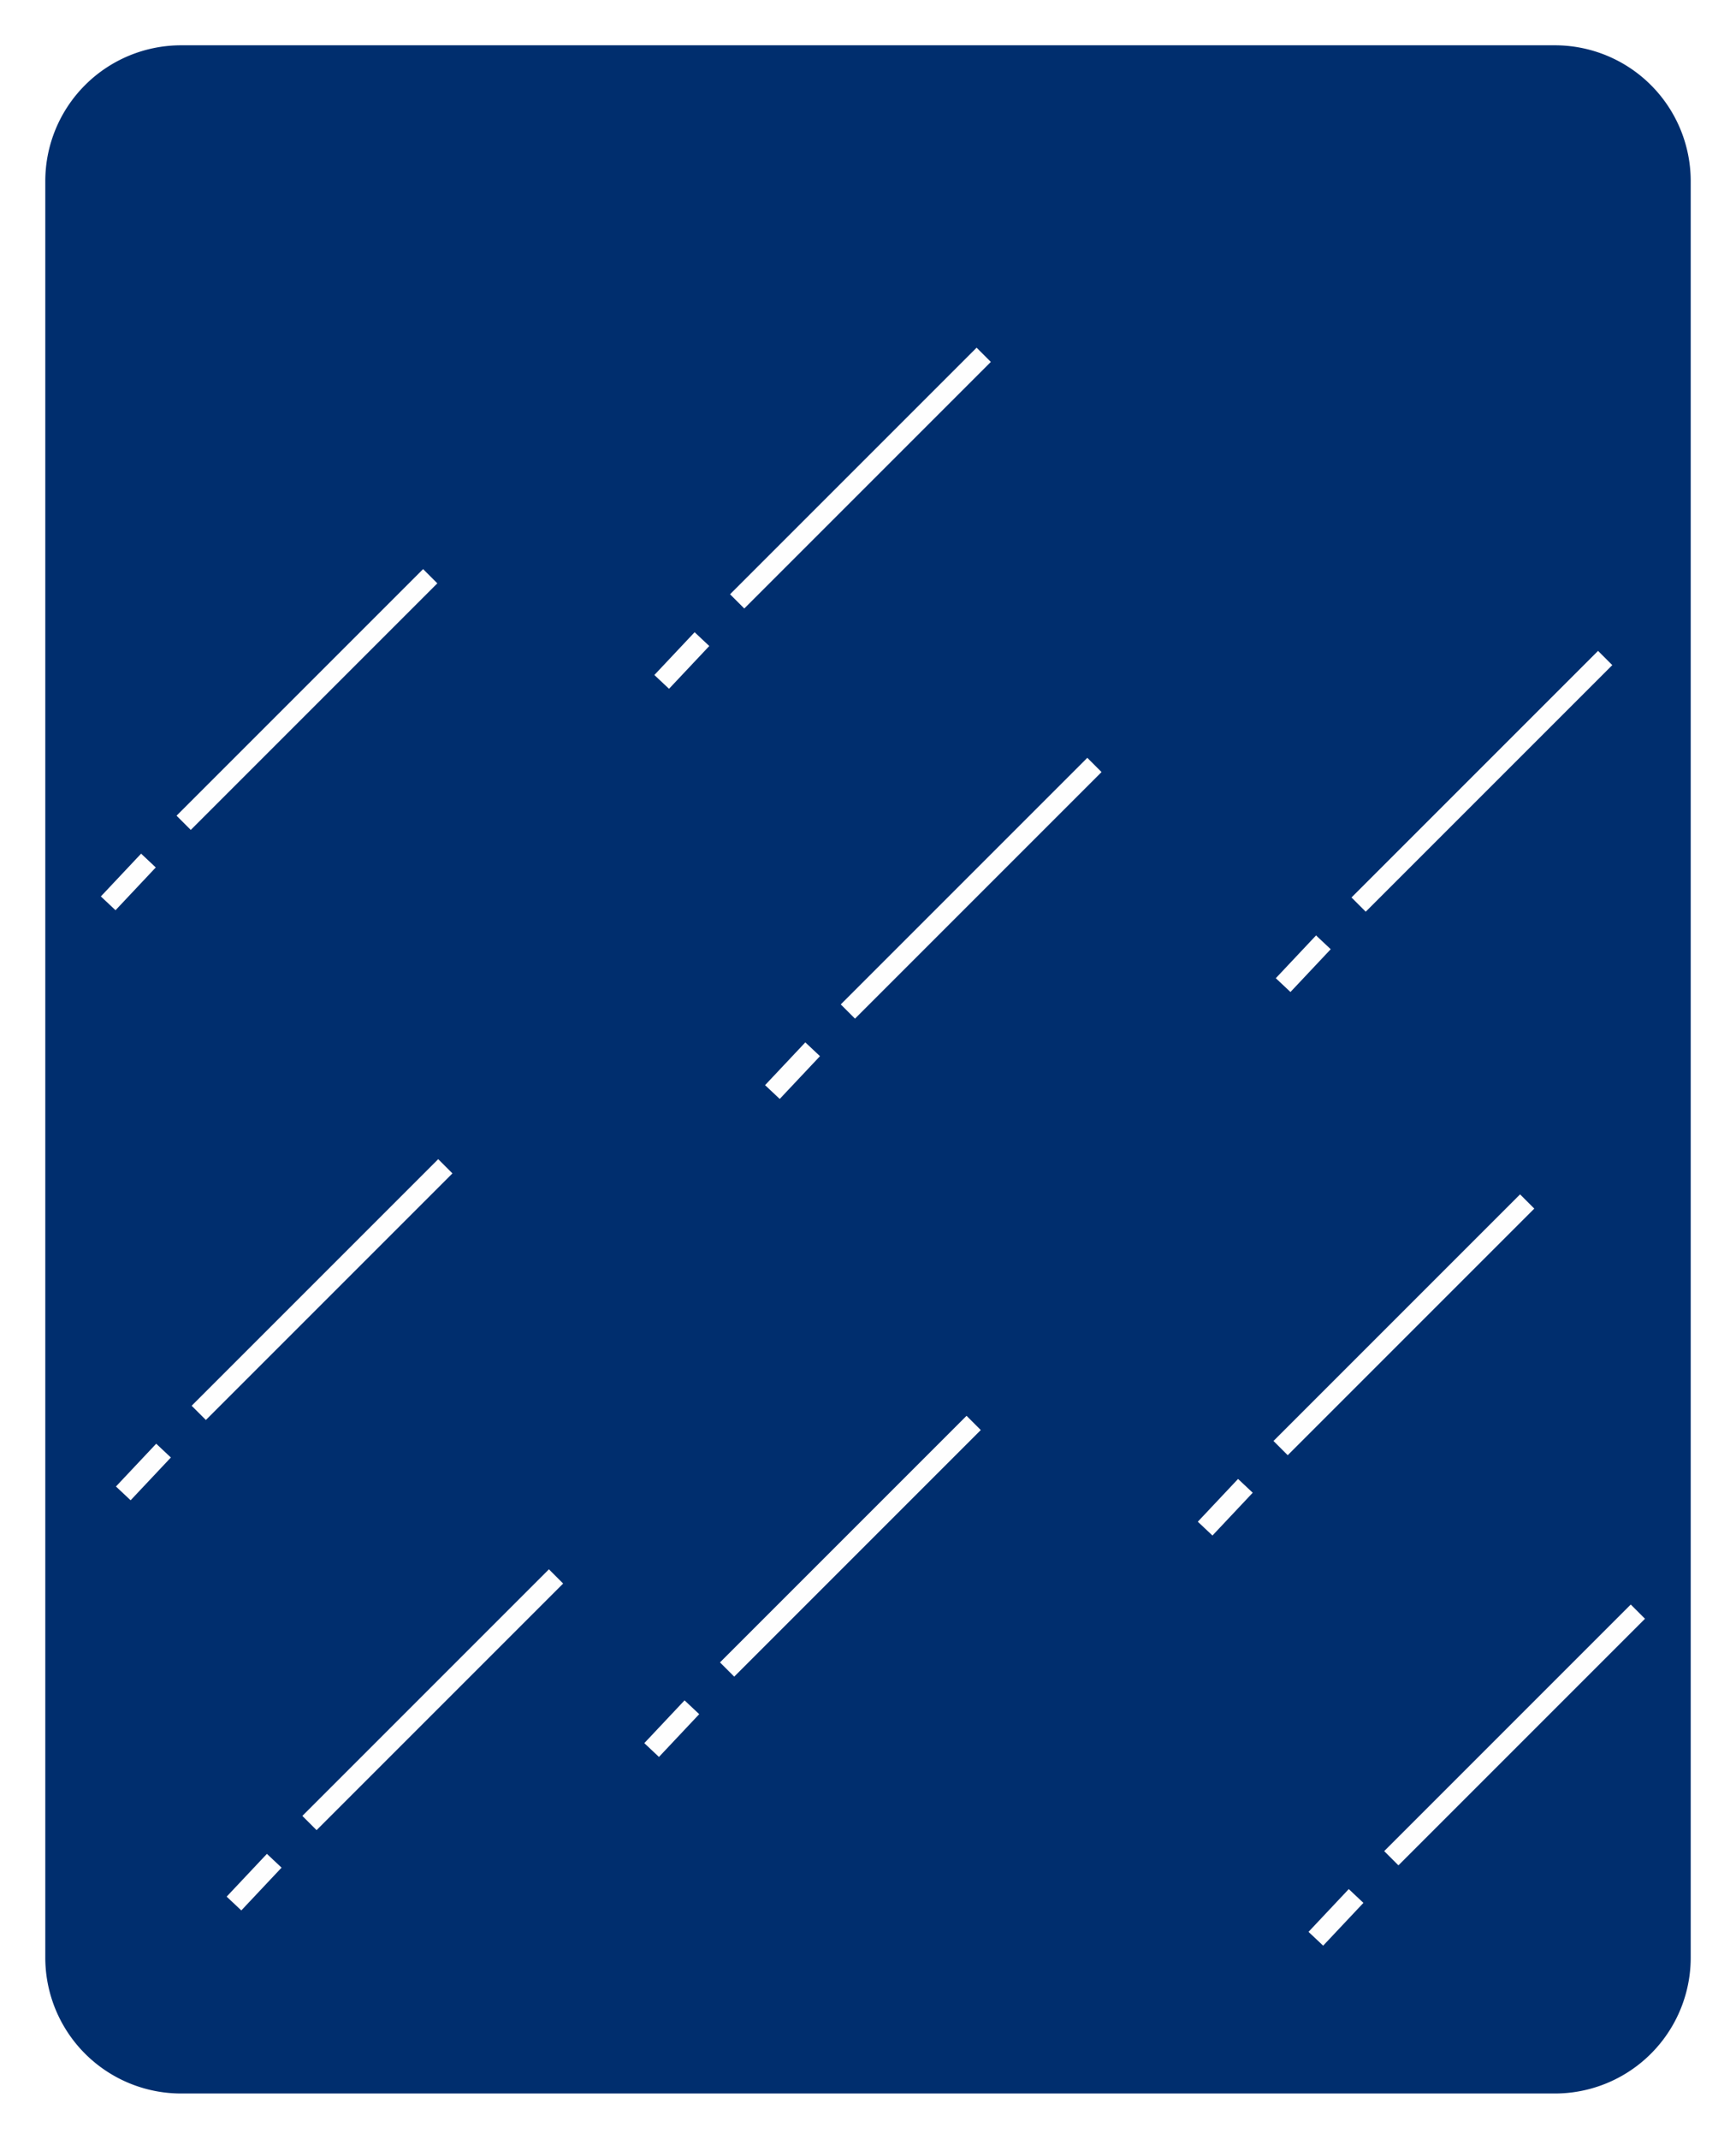 <svg xmlns="http://www.w3.org/2000/svg" xmlns:xlink="http://www.w3.org/1999/xlink" width="345" height="425" viewBox="0 0 345 425">
  <defs>
    <style>
      .cls-1 {
        fill: #002e6e;
      }

      .cls-2 {
        fill: none;
        stroke: #fefefe;
        stroke-width: 4px;
      }

      .cls-3 {
        filter: url(#Path_26);
      }
    </style>
    <filter id="Path_26" x="0" y="0" width="345" height="425" filterUnits="userSpaceOnUse">
      <feOffset dy="3" input="SourceAlpha"/>
      <feGaussianBlur stdDeviation="3" result="blur"/>
      <feFlood flood-opacity="0.161"/>
      <feComposite operator="in" in2="blur"/>
      <feComposite in="SourceGraphic"/>
    </filter>
  </defs>
  <g id="Group_317" data-name="Group 317" transform="translate(-1317 -702)">
    <g id="Group_316" data-name="Group 316">
      <g class="cls-3" transform="matrix(1, 0, 0, 1, 1317, 702)">
        <path id="Path_26-2" data-name="Path 26" class="cls-1" d="M27,0H380a27,27,0,0,1,27,27V300a27,27,0,0,1-27,27H27A27,27,0,0,1,0,300V27A27,27,0,0,1,27,0Z" transform="translate(336 6) rotate(90)"/>
      </g>
    </g>
    <g id="kometos" transform="translate(1446.5 940.75)">
      <g id="Group_44" data-name="Group 44" transform="translate(-1648.5 -575.5)">
        <line id="Line_1" data-name="Line 1" class="cls-2" x1="49" y2="49" transform="translate(1773.5 575.5)"/>
        <line id="Line_2" data-name="Line 2" class="cls-2" x1="8" y2="8.5" transform="translate(1758.5 632)"/>
      </g>
      <g id="Group_45" data-name="Group 45" transform="translate(-1626.5 -494)">
        <line id="Line_1-2" data-name="Line 1" class="cls-2" x1="49" y2="49" transform="translate(1773.5 575.5)"/>
        <line id="Line_2-2" data-name="Line 2" class="cls-2" x1="8" y2="8.5" transform="translate(1758.5 632)"/>
      </g>
      <g id="Group_46" data-name="Group 46" transform="translate(-1758.5 -531.5)">
        <line id="Line_1-3" data-name="Line 1" class="cls-2" x1="49" y2="49" transform="translate(1773.5 575.5)"/>
        <line id="Line_2-3" data-name="Line 2" class="cls-2" x1="8" y2="8.5" transform="translate(1758.5 632)"/>
      </g>
    </g>
    <g id="kometos-2" data-name="kometos" transform="translate(1338.5 772.5)">
      <g id="Group_44-2" data-name="Group 44" transform="translate(-1648.5 -575.5)">
        <line id="Line_1-4" data-name="Line 1" class="cls-2" x1="49" y2="49" transform="translate(1773.5 575.5)"/>
        <line id="Line_2-4" data-name="Line 2" class="cls-2" x1="8" y2="8.5" transform="translate(1758.5 632)"/>
      </g>
      <g id="Group_45-2" data-name="Group 45" transform="translate(-1626.5 -494)">
        <line id="Line_1-5" data-name="Line 1" class="cls-2" x1="49" y2="49" transform="translate(1773.5 575.5)"/>
        <line id="Line_2-5" data-name="Line 2" class="cls-2" x1="8" y2="8.5" transform="translate(1758.5 632)"/>
      </g>
      <g id="Group_46-2" data-name="Group 46" transform="translate(-1758.5 -531.5)">
        <line id="Line_1-6" data-name="Line 1" class="cls-2" x1="49" y2="49" transform="translate(1773.5 575.5)"/>
        <line id="Line_2-6" data-name="Line 2" class="cls-2" x1="8" y2="8.5" transform="translate(1758.5 632)"/>
      </g>
    </g>
    <g id="Group_113" data-name="Group 113" transform="translate(-186.5 257.25)">
      <line id="Line_1-7" data-name="Line 1" class="cls-2" x1="49" y2="49" transform="translate(1773.5 575.5)"/>
      <line id="Line_2-7" data-name="Line 2" class="cls-2" x1="8" y2="8.5" transform="translate(1758.5 632)"/>
    </g>
    <g id="kometos-3" data-name="kometos" transform="translate(1341.5 933.75)">
      <g id="Group_44-3" data-name="Group 44" transform="translate(-1758.5 -575.5)">
        <line id="Line_1-8" data-name="Line 1" class="cls-2" x1="49" y2="49" transform="translate(1773.5 575.5)"/>
        <line id="Line_2-8" data-name="Line 2" class="cls-2" x1="8" y2="8.5" transform="translate(1758.5 632)"/>
      </g>
      <g id="Group_45-3" data-name="Group 45" transform="translate(-1736.5 -494)">
        <line id="Line_1-9" data-name="Line 1" class="cls-2" x1="49" y2="49" transform="translate(1773.5 575.5)"/>
        <line id="Line_2-9" data-name="Line 2" class="cls-2" x1="8" y2="8.5" transform="translate(1758.5 632)"/>
      </g>
    </g>
  </g>
</svg>
